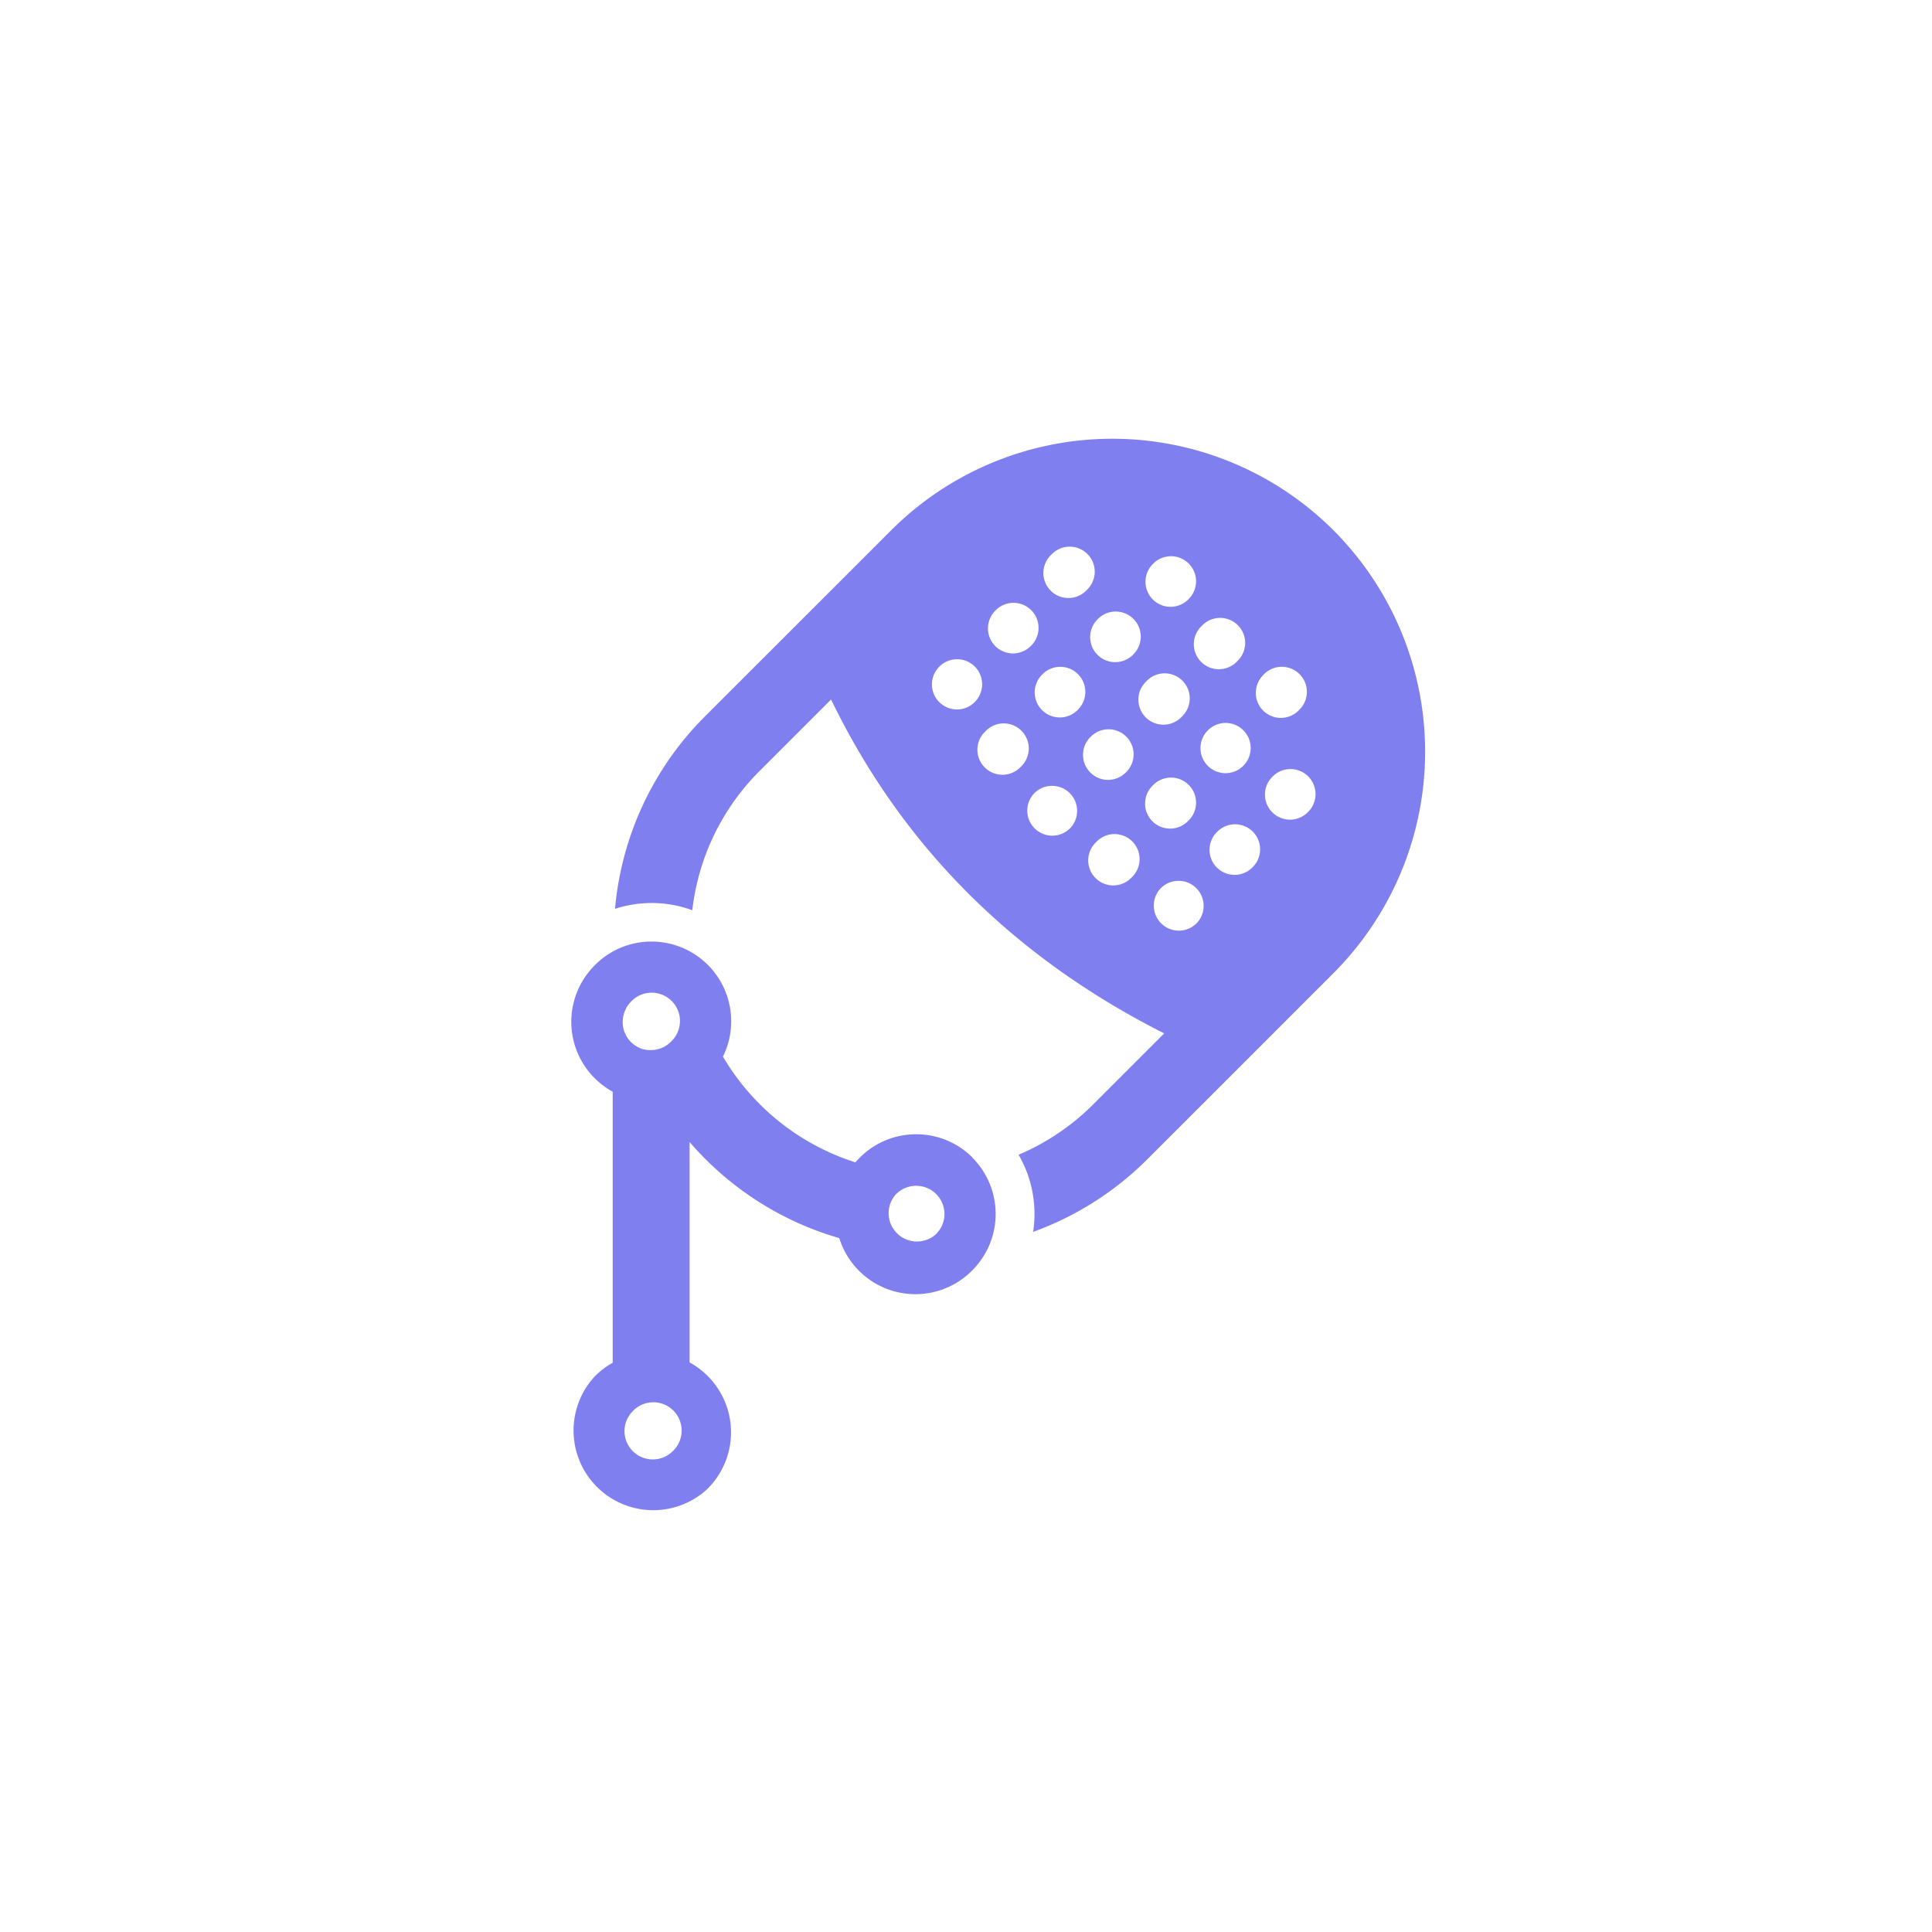 <svg xmlns="http://www.w3.org/2000/svg" width="600" height="600" viewBox="0 0 600 600"><defs><style>.a{fill:#7f7ff0;}</style></defs><title>The Diff logo</title><path class="a" d="M302,359.47a24.59,24.59,0,0,0-17.46-7.21h0A24.58,24.58,0,0,0,267,359.53l-.17.17c-.41.42-.8.84-1.18,1.28a73.61,73.61,0,0,1-41.13-32.84,24.76,24.76,0,0,0-22.18-35.73h0a24.63,24.63,0,0,0-17.53,7.27l-.17.18a24.75,24.75,0,0,0,.06,35,25,25,0,0,0,5.58,4.18v84.07s0,.07,0,.1a24.82,24.82,0,0,0-5.48,4.15l-.17.17a24.75,24.75,0,0,0,35,34.94l.17-.18a24.73,24.73,0,0,0-.06-35,25,25,0,0,0-5.58-4.18h0V354.67c1.53,1.77,3.13,3.5,4.8,5.17a96.63,96.63,0,0,0,41.69,24.67,24.76,24.76,0,0,0,41.17,10.14l.17-.18a24.75,24.75,0,0,0-.06-35Zm-108.38-44.1a9.13,9.13,0,0,1,.84-2.23.16.16,0,0,1,0-.07,8.89,8.89,0,0,1,.55-.86,1.77,1.77,0,0,1,.16-.22,8.61,8.61,0,0,1,.74-.86l.17-.18a8.79,8.79,0,1,1,12.45,12.41l-.17.17a8.77,8.77,0,0,1-6.22,2.58,7.38,7.38,0,0,1-.82,0c-.16,0-.31,0-.46-.06l-.35-.05q-.31-.06-.63-.15l-.16,0q-.36-.11-.72-.24l0,0a8.89,8.89,0,0,1-2.82-1.78l-.2-.18A8.78,8.78,0,0,1,193.62,315.37ZM208.57,451l-.17.17A8.79,8.79,0,0,1,196,438.8l.17-.17A8.79,8.79,0,1,1,208.57,451Zm84.7-73.09a.11.11,0,0,0,0,.05,7.93,7.93,0,0,1-.14.85,1.6,1.6,0,0,1-.05.21,5.61,5.61,0,0,1-.19.67l-.09.27c-.07.2-.15.39-.24.59s-.09.19-.13.29-.19.36-.3.54a2.75,2.75,0,0,1-.17.29c-.11.18-.24.36-.37.54l-.18.24a8.67,8.67,0,0,1-.64.72l-.17.18A8.79,8.79,0,0,1,278.14,371l.17-.17a8.8,8.8,0,0,1,12.43,0,8.48,8.48,0,0,1,.69.79,8.79,8.79,0,0,1,1.83,4.46h0A9.37,9.37,0,0,1,293.27,377.94Z"/><path class="a" d="M414.15,164.72a97.18,97.18,0,0,0-137.43,0L219,222.41A96.51,96.51,0,0,0,191,282.24a36.72,36.72,0,0,1,11.38-1.8h0A36.62,36.62,0,0,1,215,282.68a72.71,72.71,0,0,1,21-43.34l22.1-22.1q33,68.11,103.45,103.69l-22,22a73.14,73.14,0,0,1-23.22,15.69,36.52,36.52,0,0,1,4.94,18.34,37.34,37.34,0,0,1-.42,5.61,96.84,96.84,0,0,0,35.63-22.71l57.69-57.69A97.29,97.29,0,0,0,414.15,164.72ZM373.3,194.29a7.78,7.78,0,1,1,11,11l-.15.15a7.78,7.78,0,1,1-11-11Zm-15.4-19,.15-.15a7.78,7.78,0,1,1,11,11l-.15.15a7.78,7.78,0,0,1-11-11Zm9.18,47.22-.15.15a7.78,7.78,0,1,1-11-11l.15-.15a7.78,7.78,0,1,1,11,11Zm-26.21-30.19a7.78,7.78,0,1,1,11,11l-.15.16a7.78,7.78,0,0,1-11-11Zm-14.44-20,.15-.15a7.78,7.78,0,1,1,11,11l-.15.15a7.78,7.78,0,1,1-11-11Zm-17.21,17.21.15-.15a7.78,7.78,0,0,1,11,11l-.15.15a7.78,7.78,0,1,1-11-11Zm-6.52,28.52a7.77,7.77,0,1,1-11-11l.15-.16a7.78,7.78,0,0,1,11,11Zm14.24,20.16a7.78,7.78,0,1,1-11-11l.15-.15a7.78,7.78,0,1,1,11,11Zm15.4,19-.15.15a7.78,7.78,0,0,1-11-11l.16-.15a7.78,7.78,0,0,1,11,11Zm2.16-36.56a7.78,7.78,0,0,1-11-11l.16-.16a7.78,7.78,0,1,1,11,11Zm4.24,8.15.15-.15a7.78,7.78,0,0,1,11,11l-.15.15a7.78,7.78,0,1,1-11-11Zm12.77,43.63-.15.15a7.78,7.78,0,1,1-11-11l.15-.15a7.78,7.78,0,1,1,11,11Zm4.12-22.89a7.74,7.74,0,0,1,2.27-5.5l.15-.15a7.78,7.78,0,1,1,11,11l-.15.15a7.78,7.78,0,0,1-13.29-5.49Zm16,37.17-.15.15a7.78,7.78,0,0,1-11-11l.16-.15a7.78,7.78,0,0,1,11,11Zm1.19-54.37a7.74,7.74,0,0,1,2.28-5.5l.15-.16a7.78,7.78,0,0,1,11,11l-.15.16a7.78,7.78,0,0,1-13.28-5.5Zm16.36,36.81-.15.15a7.78,7.78,0,1,1-11-11l.15-.15a7.78,7.78,0,0,1,11,11Zm.84-54a7.73,7.73,0,0,1,2.29-5.51l.15-.16a7.78,7.78,0,1,1,11,11l-.15.16A7.78,7.78,0,0,1,390,215.19ZM406.39,252l-.15.15a7.78,7.78,0,1,1-11-11l.15-.15a7.78,7.78,0,0,1,11,11Z"/></svg>
